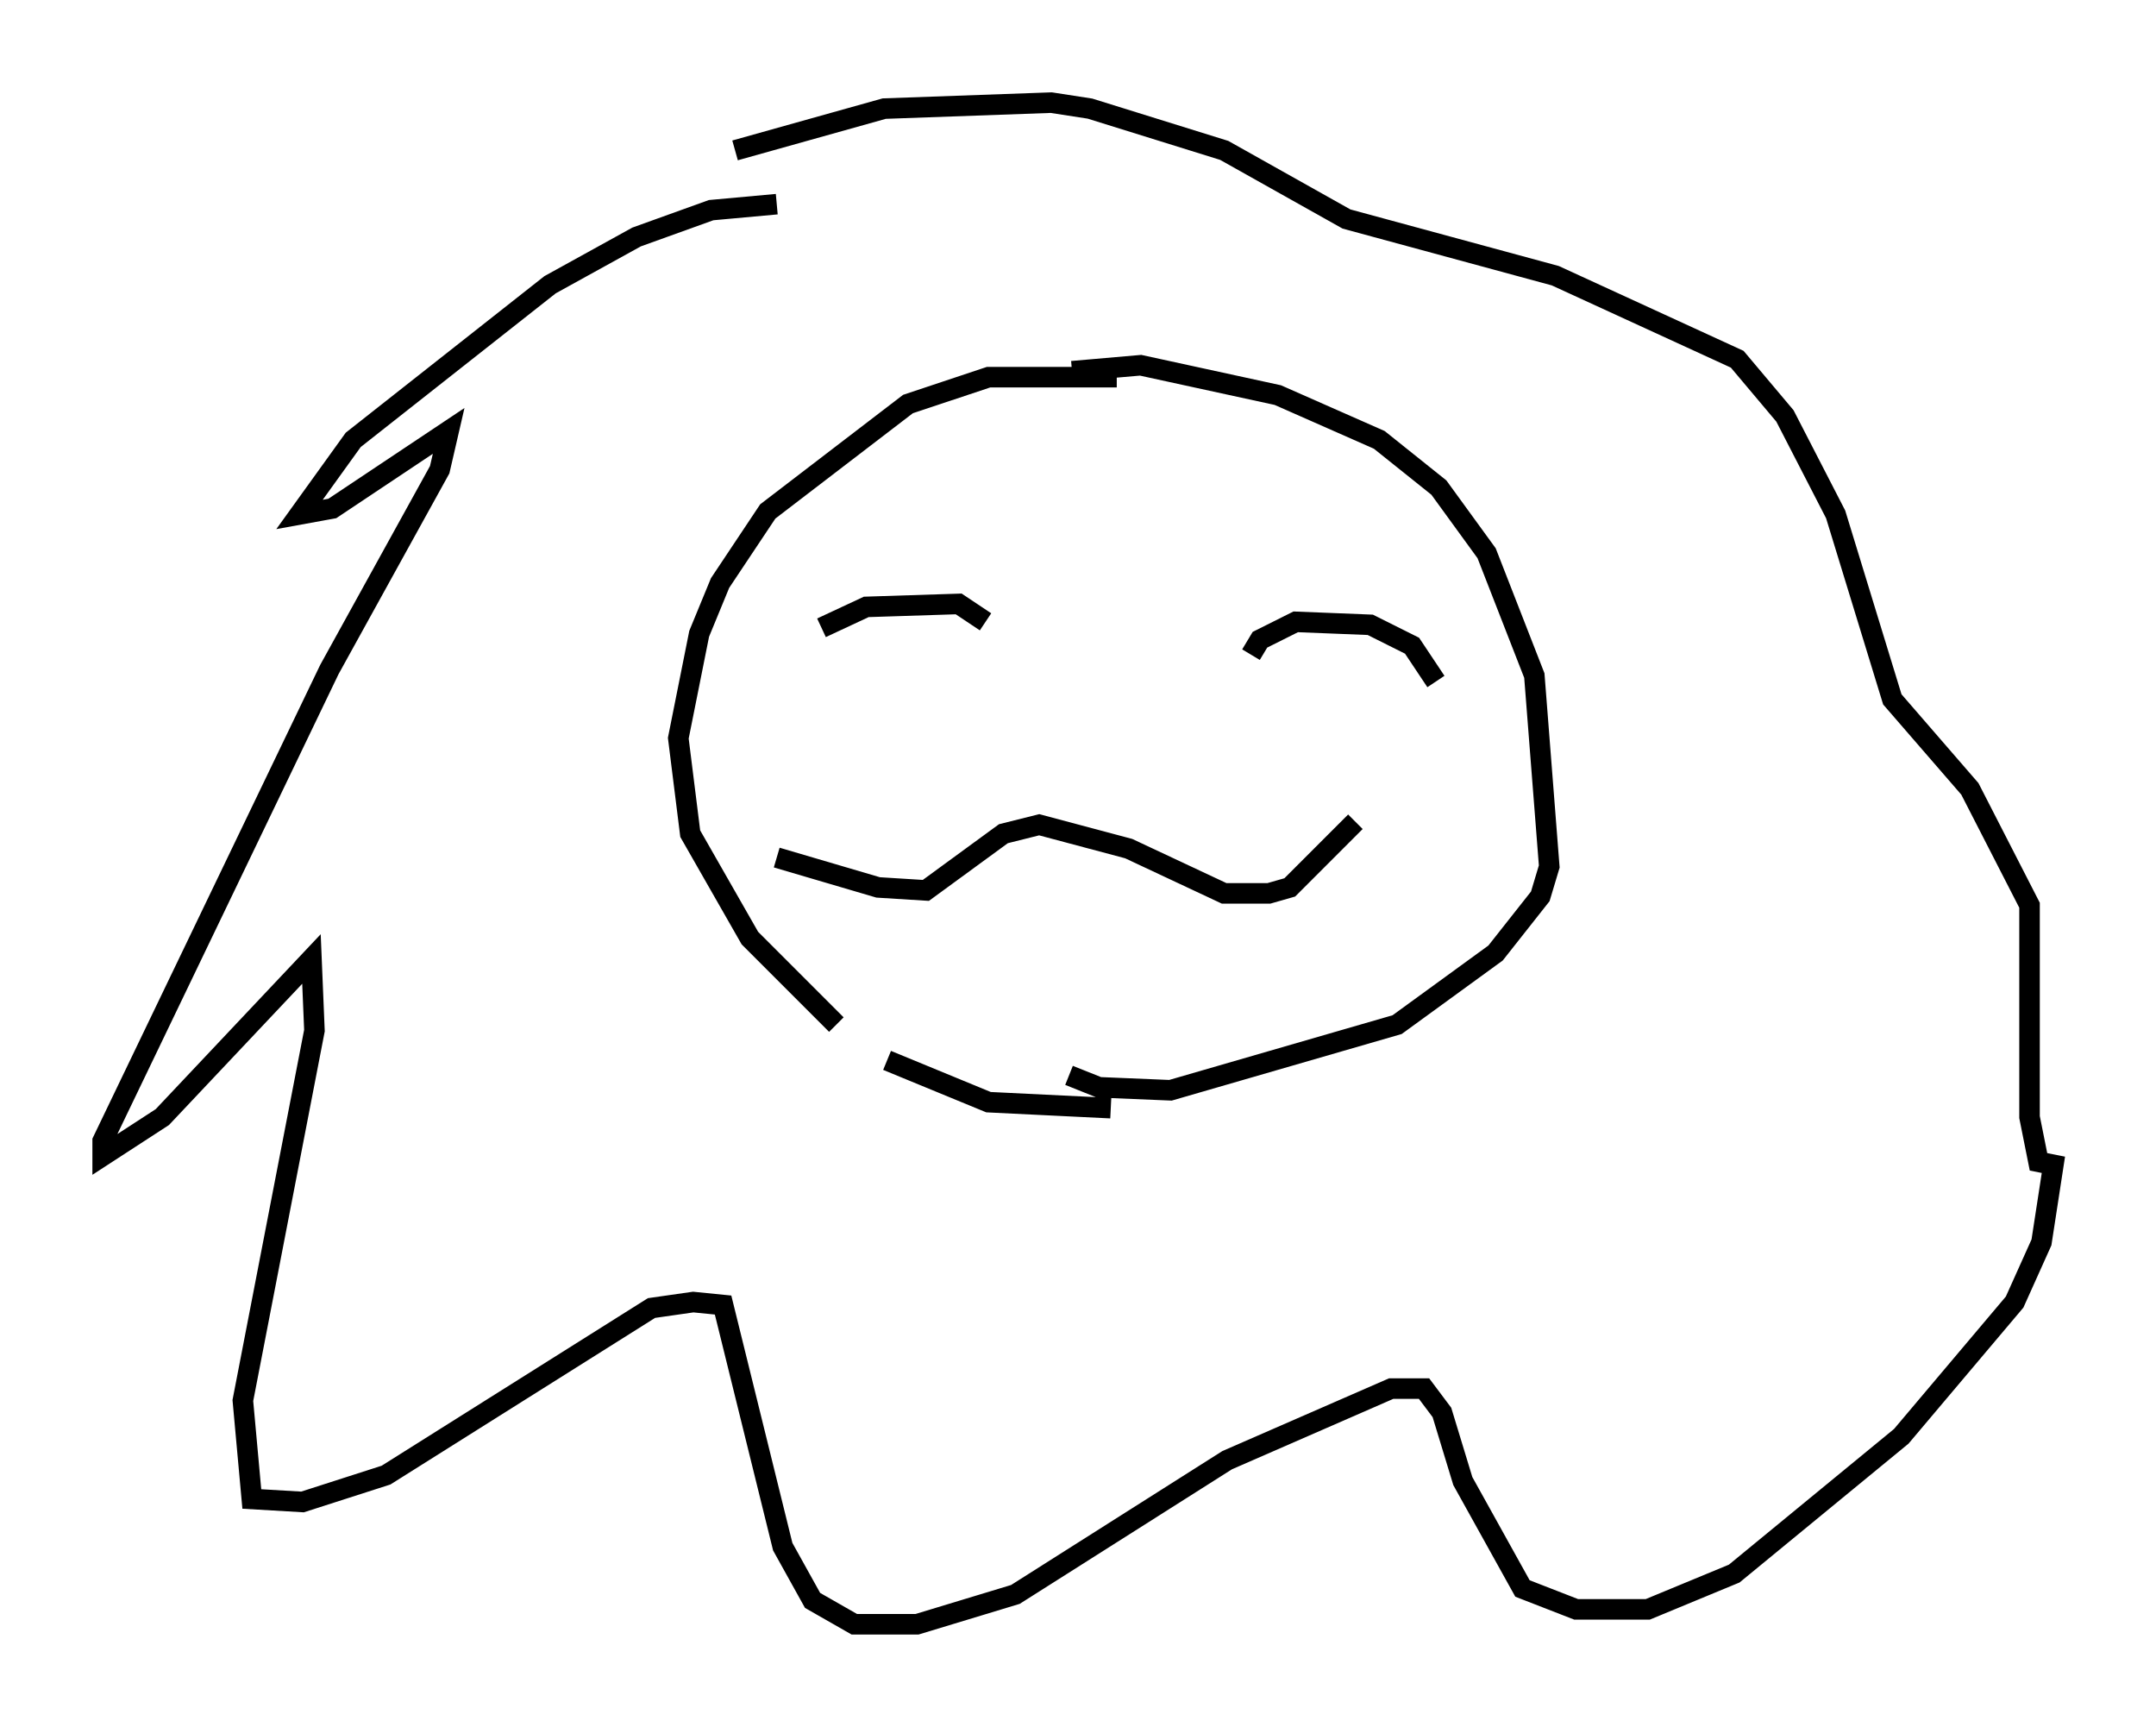 <?xml version="1.0" encoding="utf-8" ?>
<svg baseProfile="full" height="84.078" version="1.1" width="104.994" xmlns="http://www.w3.org/2000/svg" xmlns:ev="http://www.w3.org/2001/xml-events" xmlns:xlink="http://www.w3.org/1999/xlink"><defs /><rect fill="white" height="84.078" width="104.994" x="0" y="0" /><path d="M38.698, 32.452 m1.307, -1.888 l2.179, -1.017 4.503, -0.145 l1.307, 0.872 m12.927, 1.598 l0.436, -0.726 1.743, -0.872 l3.631, 0.145 2.034, 1.017 l1.162, 1.743 m-15.542, -14.816 l-6.246, 0.0 -3.922, 1.307 l-6.827, 5.229 -2.324, 3.486 l-1.017, 2.469 -1.017, 5.084 l0.581, 4.648 2.905, 5.084 l4.212, 4.212 m2.469, 1.743 l4.939, 2.034 5.955, 0.291 m-1.888, -35.877 l3.341, -0.291 6.682, 1.453 l4.939, 2.179 2.905, 2.324 l2.324, 3.196 2.324, 5.955 l0.726, 9.296 -0.436, 1.453 l-2.179, 2.76 -4.793, 3.486 l-11.039, 3.196 -3.486, -0.145 l-1.453, -0.581 m-14.235, -10.603 l4.939, 1.453 2.324, 0.145 l3.777, -2.76 1.743, -0.436 l4.358, 1.162 4.648, 2.179 l2.179, 0.0 1.017, -0.291 l3.196, -3.196 m-28.179, -30.067 l-3.196, 0.291 -3.631, 1.307 l-4.212, 2.324 -9.587, 7.553 l-2.615, 3.631 1.598, -0.291 l5.665, -3.777 -0.436, 1.888 l-5.374, 9.732 -11.039, 22.95 l0.0, 0.726 2.905, -1.888 l7.263, -7.698 0.145, 3.486 l-3.486, 18.011 0.436, 4.793 l2.469, 0.145 4.067, -1.307 l12.927, -8.134 2.034, -0.291 l1.453, 0.145 2.905, 11.765 l1.453, 2.615 2.034, 1.162 l3.05, 0.0 4.793, -1.453 l10.313, -6.536 7.989, -3.486 l1.598, 0.0 0.872, 1.162 l1.017, 3.341 2.905, 5.229 l2.615, 1.017 3.486, 0.0 l4.212, -1.743 8.134, -6.682 l5.52, -6.536 1.307, -2.905 l0.581, -3.777 -0.726, -0.145 l-0.436, -2.179 0.0, -10.313 l-2.905, -5.665 -3.777, -4.358 l-2.76, -9.006 -2.469, -4.793 l-2.324, -2.76 -8.86, -4.067 l-10.168, -2.76 -5.955, -3.341 l-6.536, -2.034 -1.888, -0.291 l-8.134, 0.291 -7.263, 2.034 " fill="none" stroke="black" stroke-width="1" /></svg>